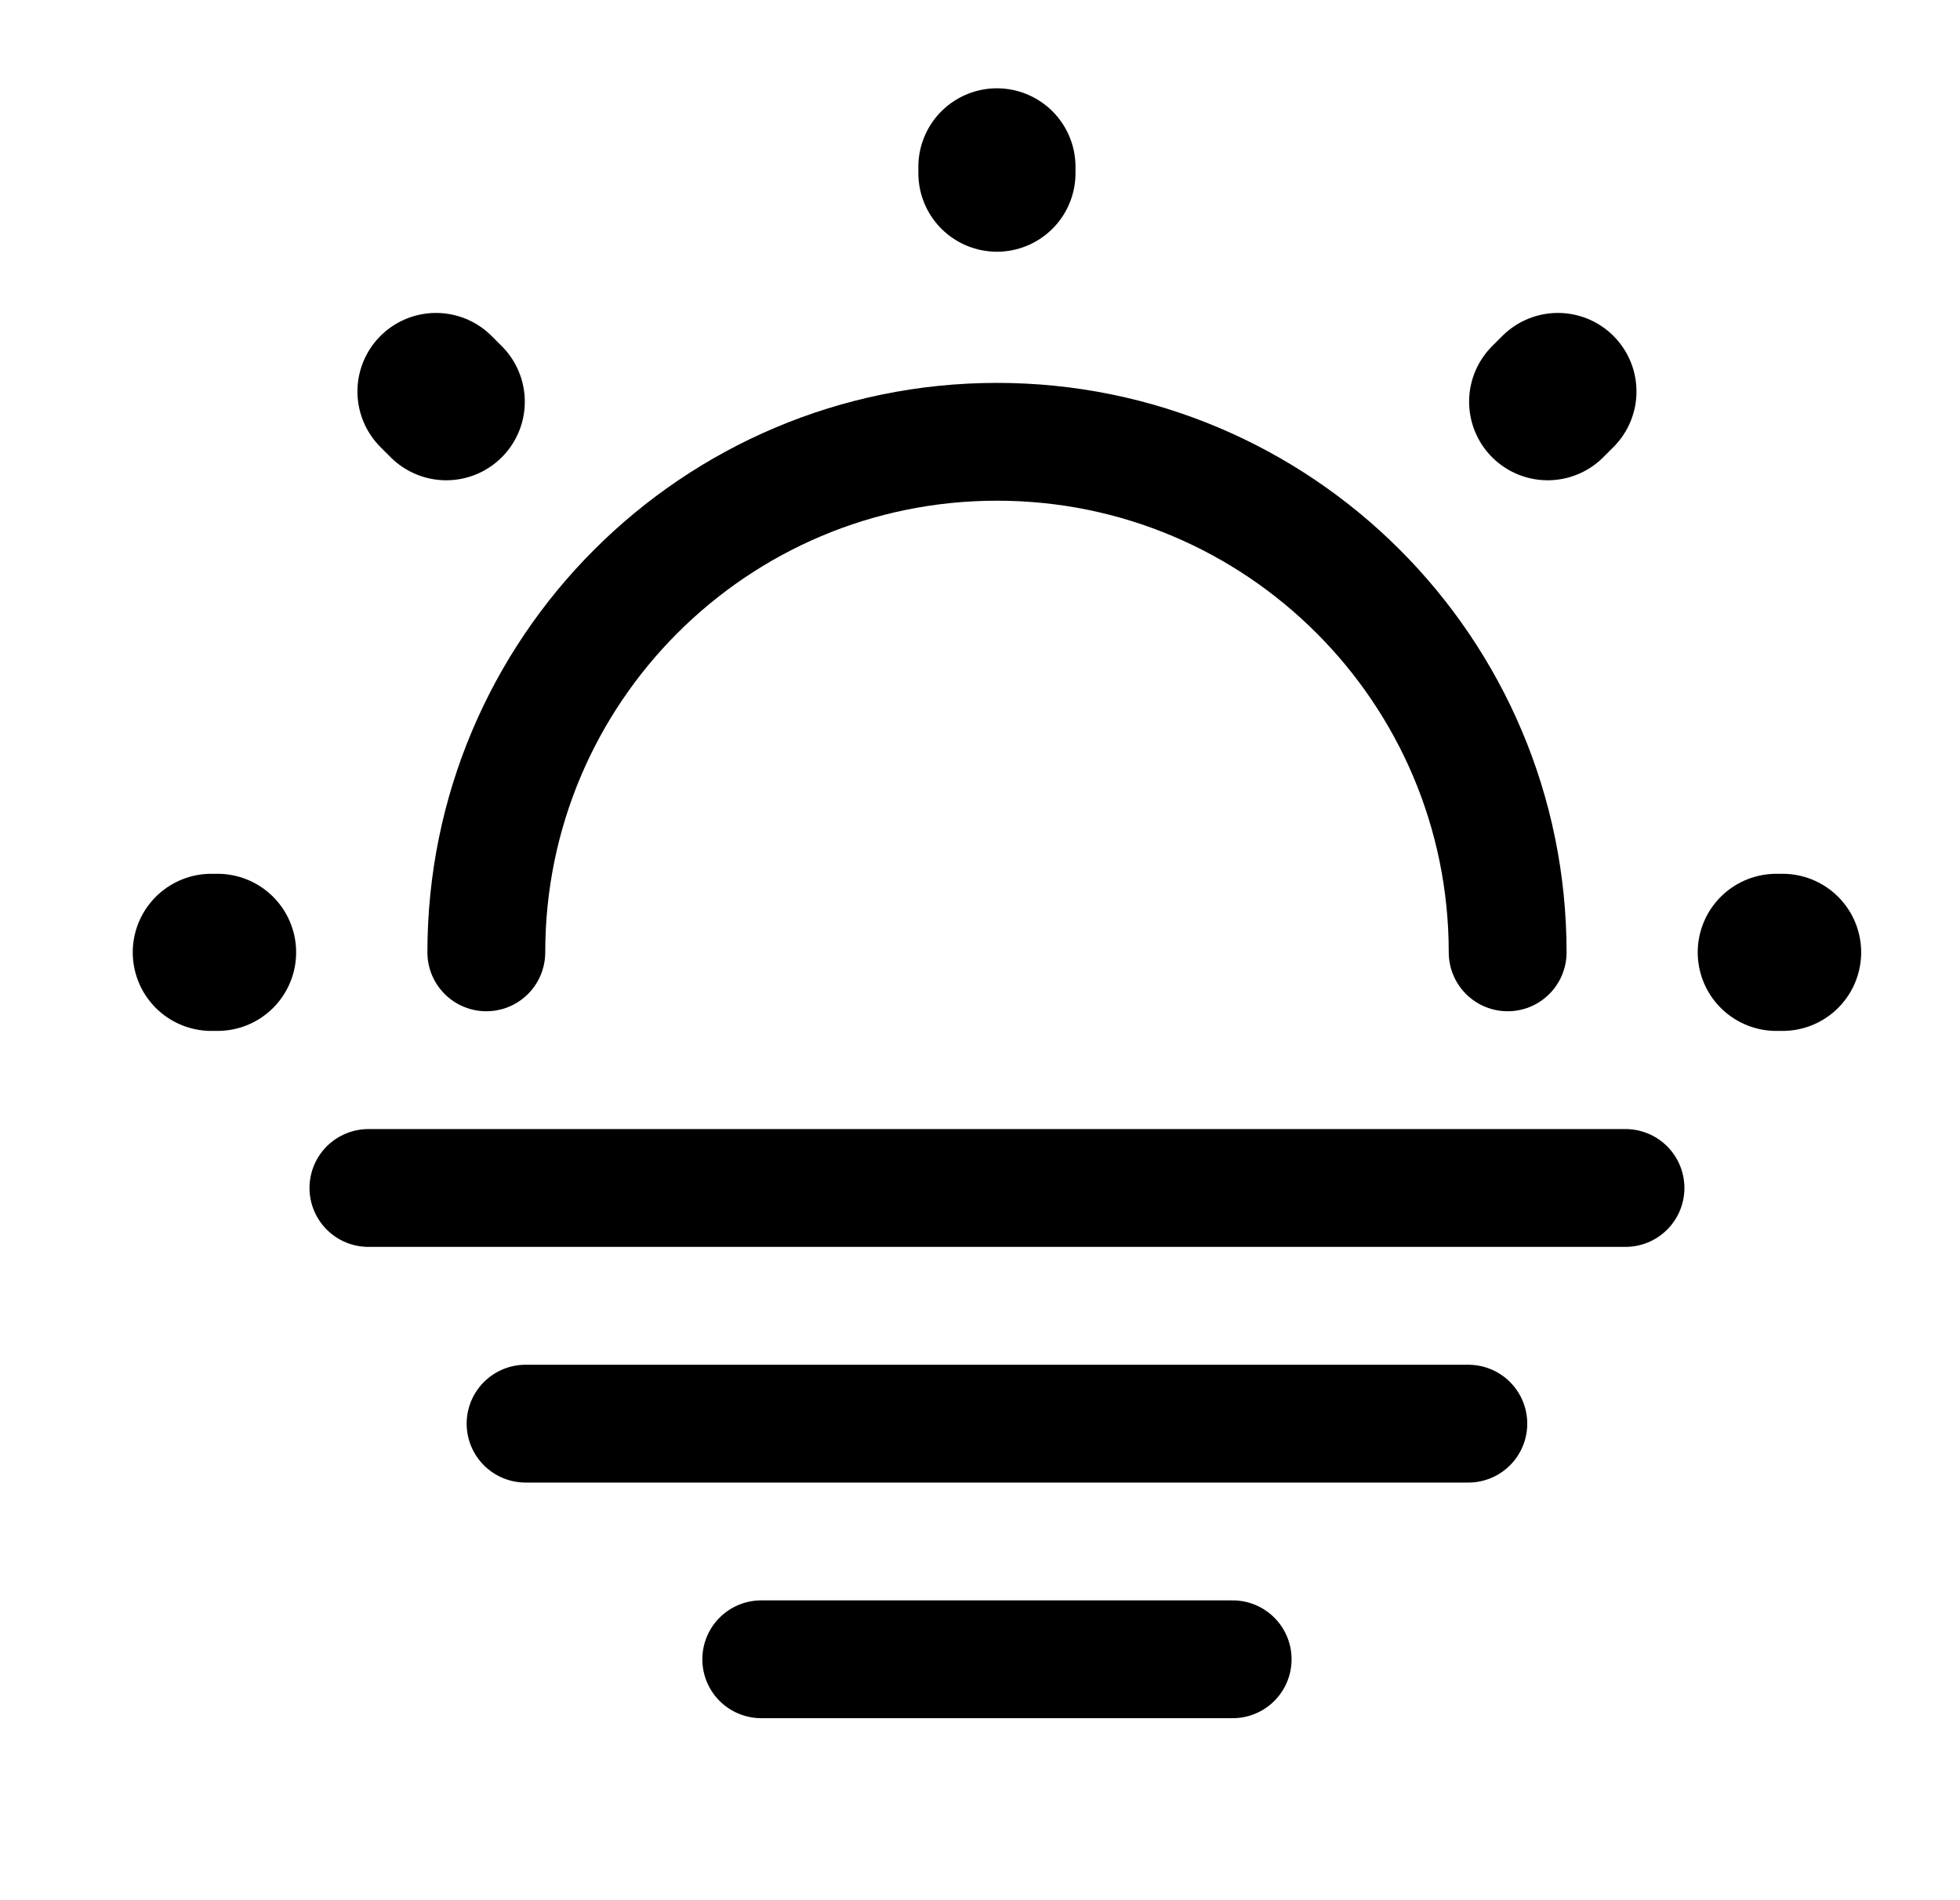 <svg width="33" height="32" viewBox="0 0 33 32" fill="none" xmlns="http://www.w3.org/2000/svg">
<path d="M25.384 16.038C25.384 11.289 21.534 7.44 16.786 7.44C12.037 7.44 8.188 11.289 8.188 16.038" stroke="black" stroke-width="1.984" stroke-linecap="round" stroke-linejoin="round"/>
<path d="M7.513 6.765L7.341 6.593M26.058 6.765L26.23 6.593L26.058 6.765ZM16.785 2.916V2.81V2.916ZM3.663 16.038H3.558H3.663ZM30.013 16.038H29.907H30.013Z" stroke="black" stroke-width="2.646" stroke-linecap="round" stroke-linejoin="round"/>
<path d="M6.203 20.006H27.368" stroke="black" stroke-width="1.984" stroke-miterlimit="10" stroke-linecap="round" stroke-linejoin="round"/>
<path d="M8.849 23.975H24.722" stroke="black" stroke-width="1.984" stroke-miterlimit="10" stroke-linecap="round" stroke-linejoin="round"/>
<path d="M12.817 27.943H20.754" stroke="black" stroke-width="1.984" stroke-miterlimit="10" stroke-linecap="round" stroke-linejoin="round"/>
</svg>
